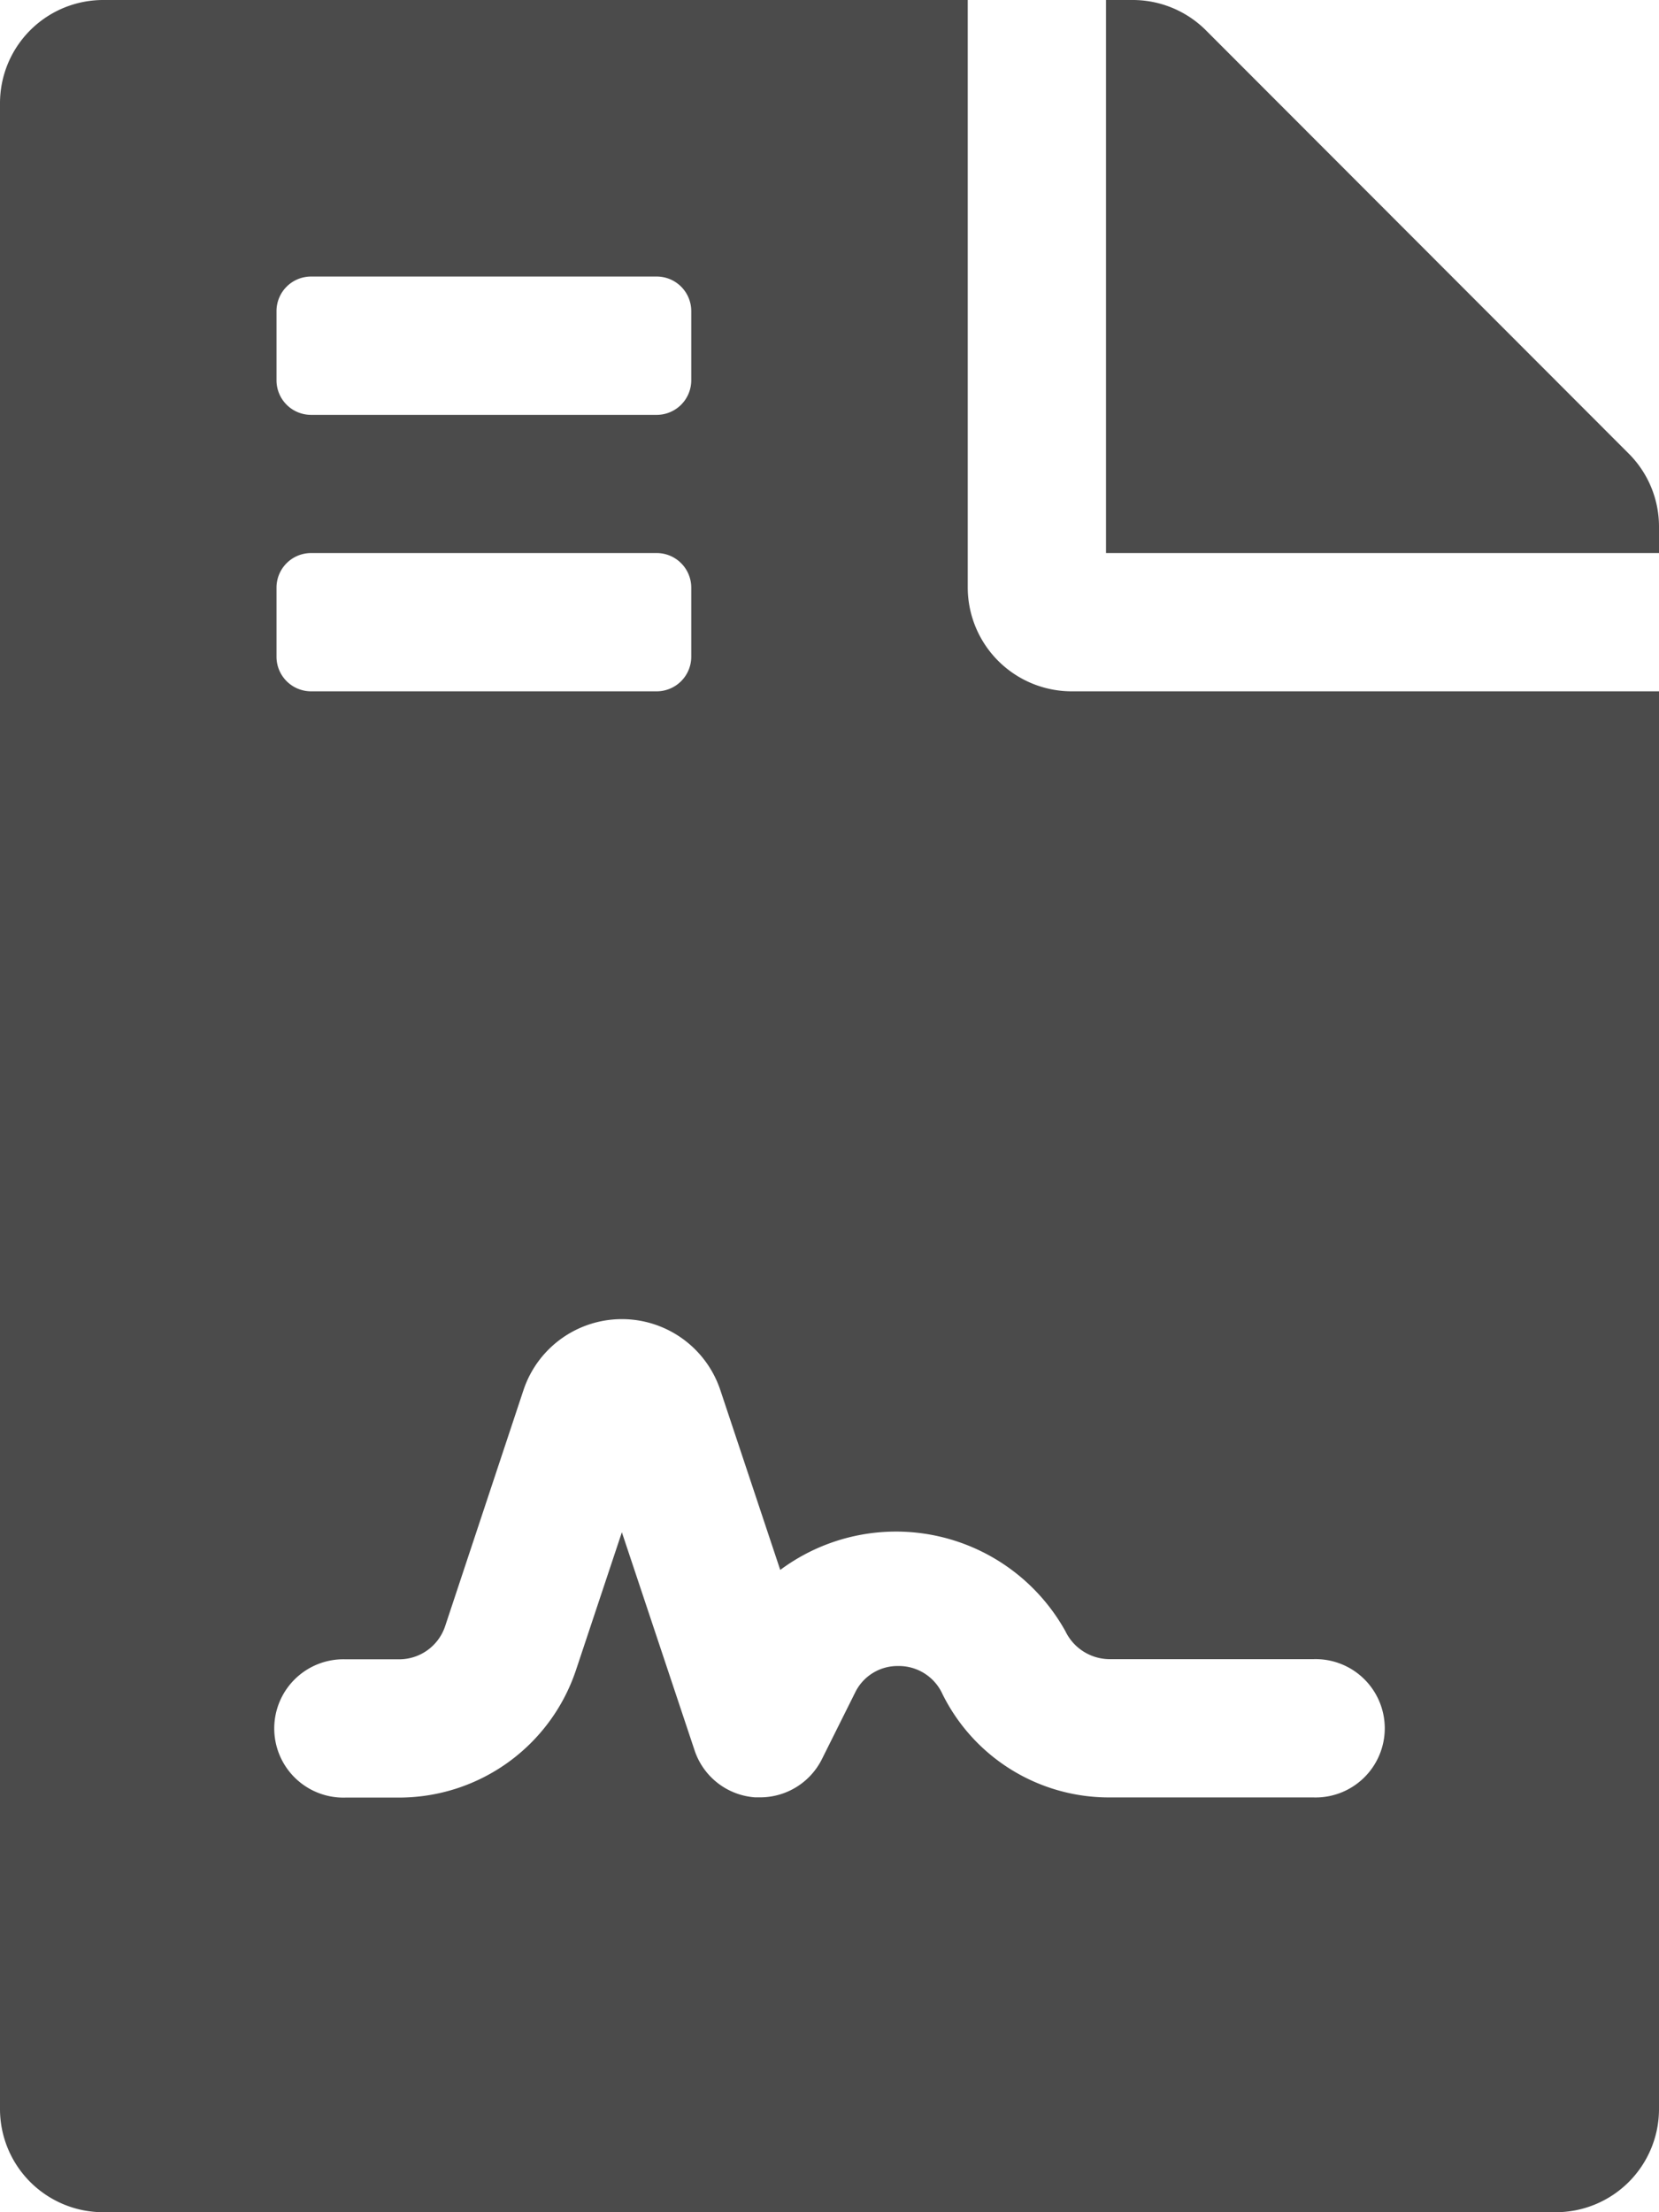 <svg xmlns="http://www.w3.org/2000/svg" width="22.5" height="30" viewBox="0 0 22.5 30"><defs><style>.a{fill:#4b4b4b;}</style></defs><path class="a" d="M13.125,7.969V0H1.406A1.4,1.4,0,0,0,0,1.406V28.594A1.4,1.4,0,0,0,1.406,30H21.094A1.4,1.4,0,0,0,22.5,28.594V9.375H14.531A1.41,1.41,0,0,1,13.125,7.969ZM3.75,4.219a.469.469,0,0,1,.469-.469H8.906a.469.469,0,0,1,.469.469v.938a.469.469,0,0,1-.469.469H4.219a.469.469,0,0,1-.469-.469Zm0,3.75A.469.469,0,0,1,4.219,7.5H8.906a.469.469,0,0,1,.469.469v.937a.469.469,0,0,1-.469.469H4.219a.469.469,0,0,1-.469-.469ZM15.047,22.5h2.765a.938.938,0,1,1,0,1.875H15.047a2.519,2.519,0,0,1-2.264-1.4.649.649,0,0,0-.6-.382.639.639,0,0,0-.587.363l-.449.9a.937.937,0,0,1-.838.518l-.067,0a.934.934,0,0,1-.822-.638l-.986-2.957-.622,1.868a2.53,2.53,0,0,1-2.4,1.73H4.688a.938.938,0,1,1,0-1.875h.726a.657.657,0,0,0,.623-.449L7.1,18.85a1.407,1.407,0,0,1,2.669,0l.813,2.44a2.629,2.629,0,0,1,3.867.83A.669.669,0,0,0,15.047,22.5ZM22.09,6.152,16.354.41a1.405,1.405,0,0,0-1-.41H15V7.5h7.5V7.143A1.4,1.4,0,0,0,22.09,6.152Z"/></svg>